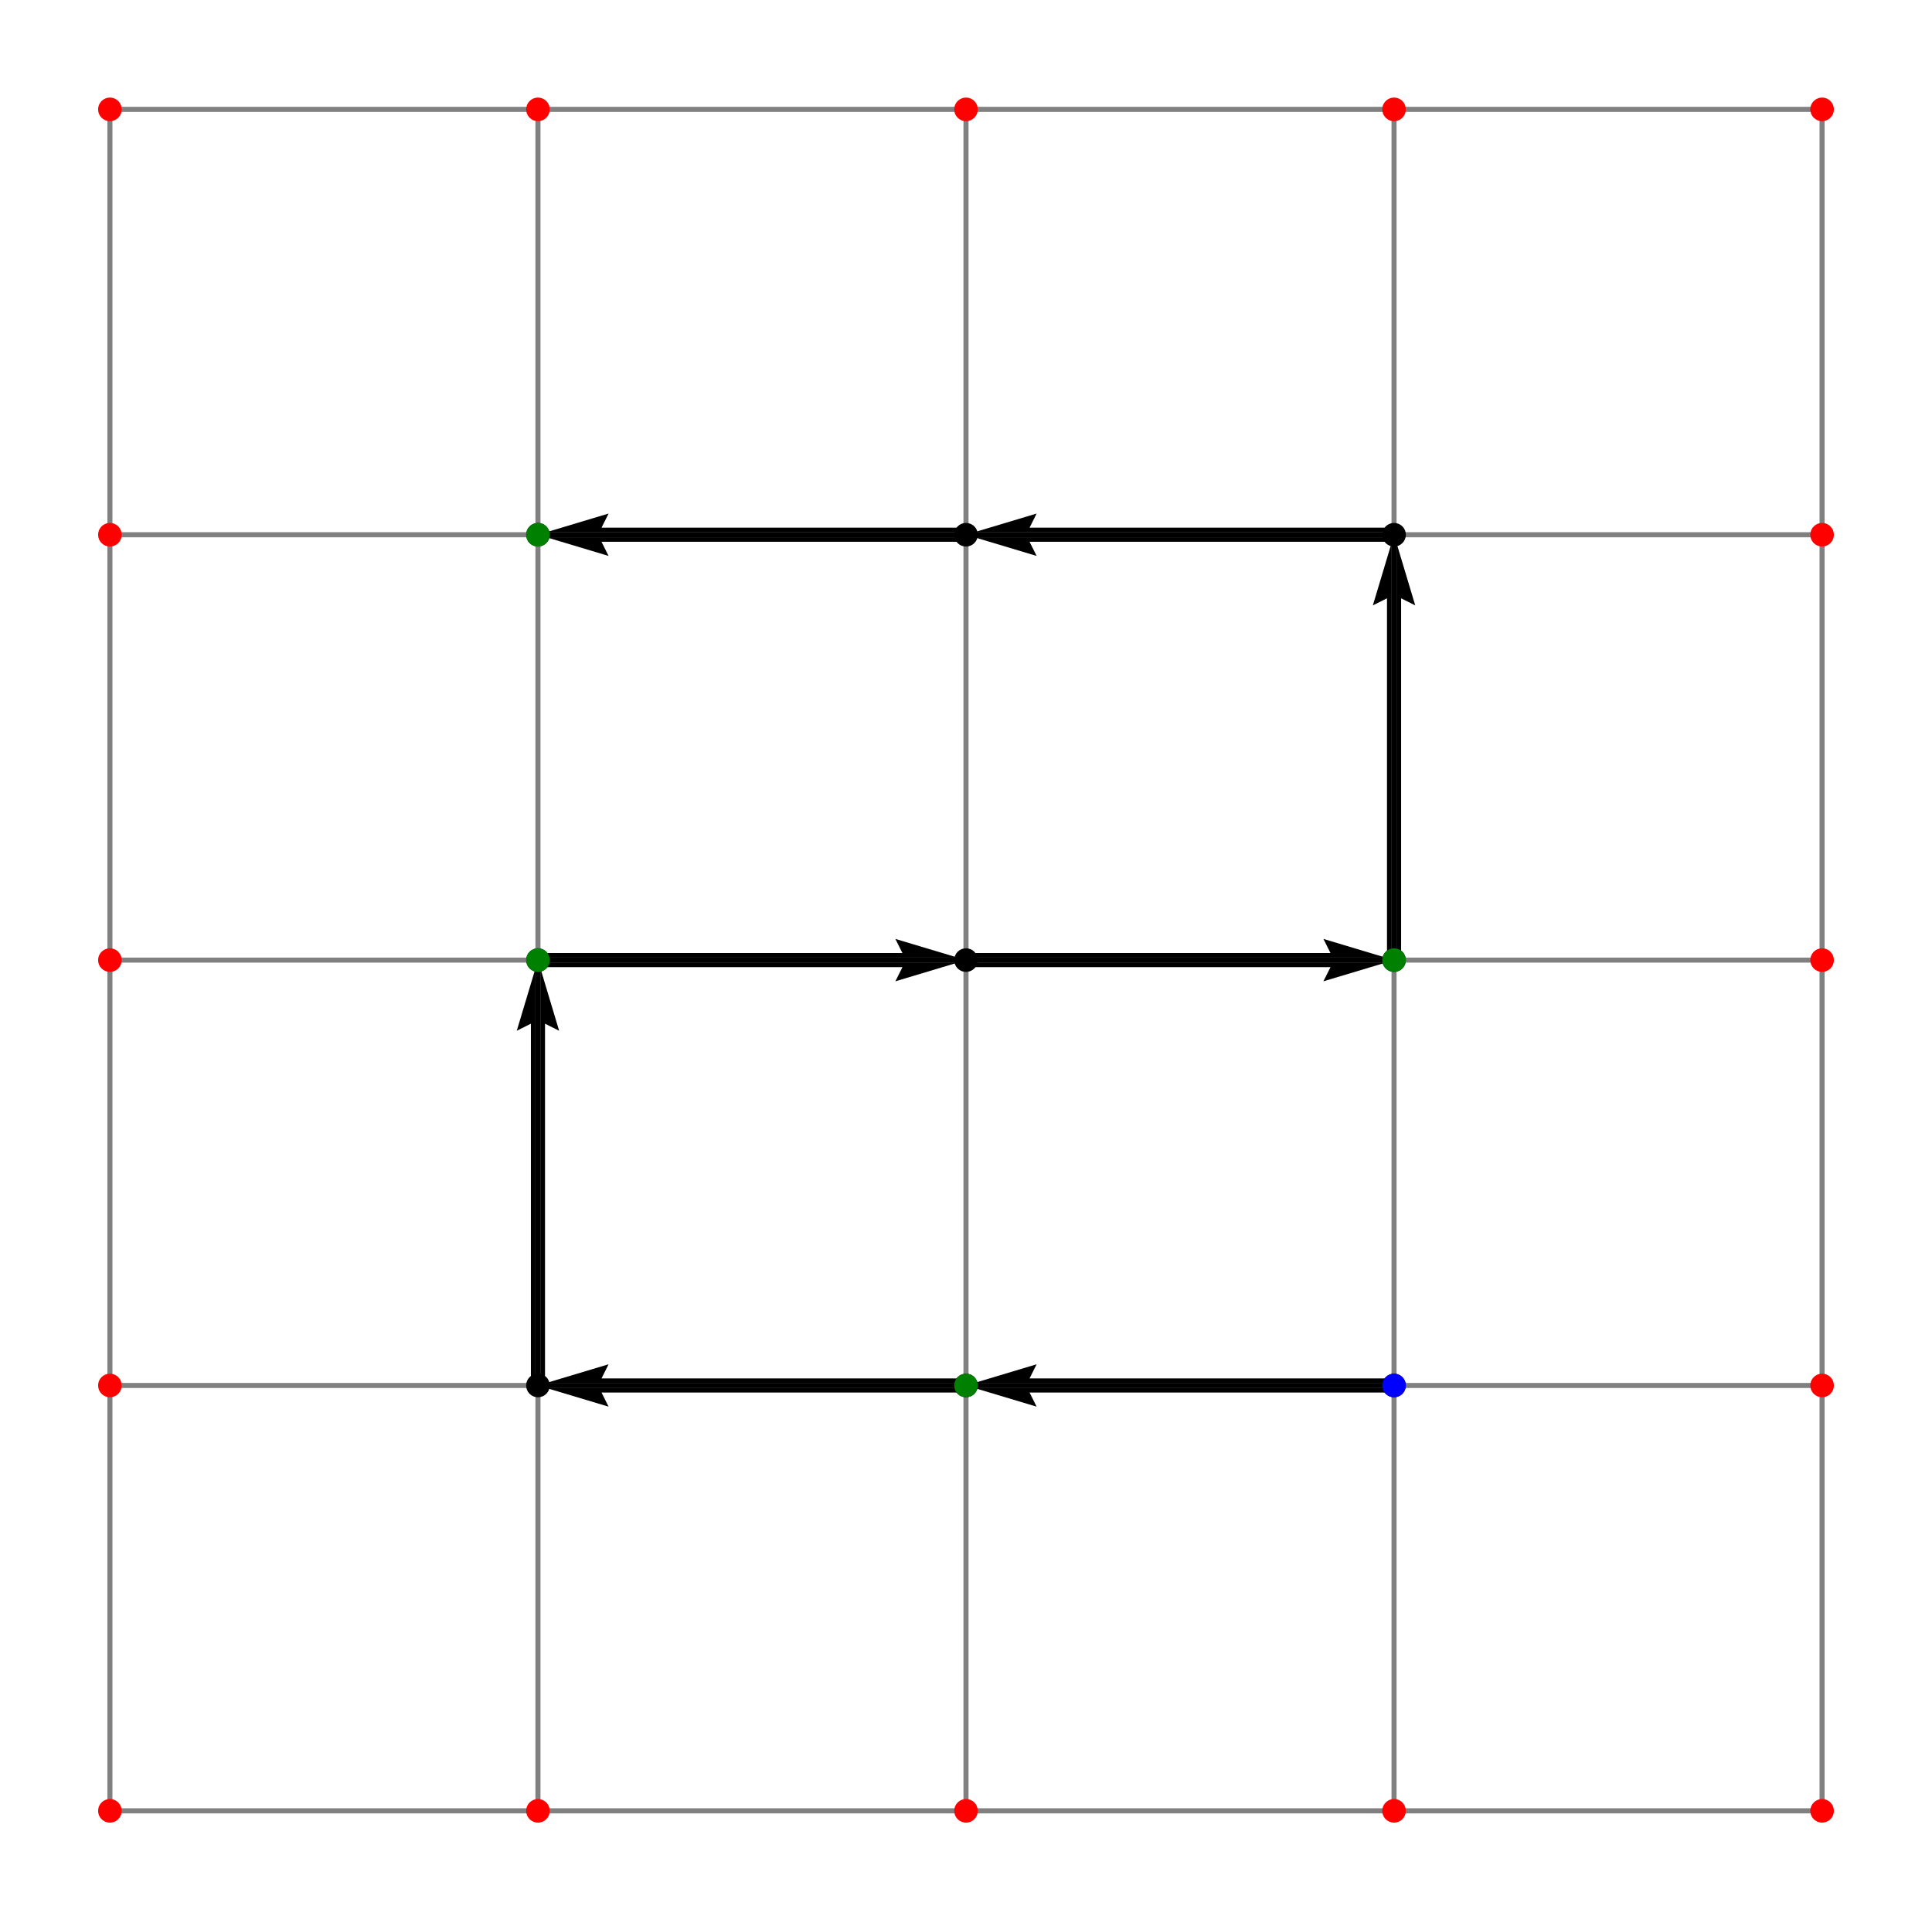 <?xml version="1.0" encoding="utf-8" standalone="no"?>
<!DOCTYPE svg PUBLIC "-//W3C//DTD SVG 1.1//EN"
  "http://www.w3.org/Graphics/SVG/1.1/DTD/svg11.dtd">
<svg height="568.8pt" version="1.1" viewBox="0 0 572.4 568.8" width="572.4pt" xmlns="http://www.w3.org/2000/svg" xmlns:xlink="http://www.w3.org/1999/xlink">
 <defs>
  <style type="text/css">*{stroke-linecap:butt;stroke-linejoin:round;}</style>
 </defs>
 <g id="figure_1">
  <g id="patch_1">
   <path d="M 0 568.8 
L 572.4 568.8 
L 572.4 0 
L 0 0 
z
" style="fill:#ffffff;"/>
  </g>
  <g id="axes_1">
   <g id="Quiver_1">
    <path clip-path="url(#p2d62254410)" d="M 413.018 412.493 
L 305.033 412.493 
L 307.125 416.678 
L 286.2 410.4 
L 307.125 404.123 
L 305.033 408.308 
L 413.018 408.308 
L 413.018 412.493 
"/>
    <path clip-path="url(#p2d62254410)" d="M 286.2 412.493 
L 178.214 412.493 
L 180.307 416.678 
L 159.382 410.4 
L 180.307 404.123 
L 178.214 408.308 
L 286.2 408.308 
L 286.2 412.493 
"/>
    <path clip-path="url(#p2d62254410)" d="M 157.289 410.4 
L 157.289 303.233 
L 153.104 305.325 
L 159.382 284.4 
L 165.659 305.325 
L 161.474 303.233 
L 161.474 410.4 
L 157.289 410.4 
"/>
    <path clip-path="url(#p2d62254410)" d="M 159.382 282.308 
L 267.368 282.308 
L 265.275 278.123 
L 286.2 284.4 
L 265.275 290.678 
L 267.368 286.493 
L 159.382 286.493 
L 159.382 282.308 
"/>
    <path clip-path="url(#p2d62254410)" d="M 286.2 282.308 
L 394.186 282.308 
L 392.093 278.123 
L 413.018 284.4 
L 392.093 290.678 
L 394.186 286.493 
L 286.2 286.493 
L 286.2 282.308 
"/>
    <path clip-path="url(#p2d62254410)" d="M 410.926 284.4 
L 410.926 177.232 
L 406.741 179.325 
L 413.018 158.4 
L 419.296 179.325 
L 415.111 177.232 
L 415.111 284.4 
L 410.926 284.4 
"/>
    <path clip-path="url(#p2d62254410)" d="M 413.018 160.493 
L 305.033 160.493 
L 307.125 164.678 
L 286.2 158.4 
L 307.125 152.123 
L 305.033 156.308 
L 413.018 156.308 
L 413.018 160.493 
"/>
    <path clip-path="url(#p2d62254410)" d="M 286.2 160.493 
L 178.214 160.493 
L 180.307 164.678 
L 159.382 158.4 
L 180.307 152.123 
L 178.214 156.308 
L 286.2 156.308 
L 286.2 160.493 
"/>
   </g>
   <g id="line2d_1">
    <path clip-path="url(#p2d62254410)" d="M 32.564 536.4 
L 32.564 410.4 
L 32.564 284.4 
L 32.564 158.4 
L 32.564 32.4 
" style="fill:none;stroke:#808080;stroke-linecap:square;stroke-width:1.5;"/>
   </g>
   <g id="line2d_2">
    <path clip-path="url(#p2d62254410)" d="M 159.382 536.4 
L 159.382 410.4 
L 159.382 284.4 
L 159.382 158.4 
L 159.382 32.4 
" style="fill:none;stroke:#808080;stroke-linecap:square;stroke-width:1.5;"/>
   </g>
   <g id="line2d_3">
    <path clip-path="url(#p2d62254410)" d="M 286.2 536.4 
L 286.2 410.4 
L 286.2 284.4 
L 286.2 158.4 
L 286.2 32.4 
" style="fill:none;stroke:#808080;stroke-linecap:square;stroke-width:1.5;"/>
   </g>
   <g id="line2d_4">
    <path clip-path="url(#p2d62254410)" d="M 413.018 536.4 
L 413.018 410.4 
L 413.018 284.4 
L 413.018 158.4 
L 413.018 32.4 
" style="fill:none;stroke:#808080;stroke-linecap:square;stroke-width:1.5;"/>
   </g>
   <g id="line2d_5">
    <path clip-path="url(#p2d62254410)" d="M 539.836 536.4 
L 539.836 410.4 
L 539.836 284.4 
L 539.836 158.4 
L 539.836 32.4 
" style="fill:none;stroke:#808080;stroke-linecap:square;stroke-width:1.5;"/>
   </g>
   <g id="line2d_6">
    <path clip-path="url(#p2d62254410)" d="M 32.564 536.4 
L 159.382 536.4 
L 286.2 536.4 
L 413.018 536.4 
L 539.836 536.4 
" style="fill:none;stroke:#808080;stroke-linecap:square;stroke-width:1.5;"/>
   </g>
   <g id="line2d_7">
    <path clip-path="url(#p2d62254410)" d="M 32.564 410.4 
L 159.382 410.4 
L 286.2 410.4 
L 413.018 410.4 
L 539.836 410.4 
" style="fill:none;stroke:#808080;stroke-linecap:square;stroke-width:1.5;"/>
   </g>
   <g id="line2d_8">
    <path clip-path="url(#p2d62254410)" d="M 32.564 284.4 
L 159.382 284.4 
L 286.2 284.4 
L 413.018 284.4 
L 539.836 284.4 
" style="fill:none;stroke:#808080;stroke-linecap:square;stroke-width:1.5;"/>
   </g>
   <g id="line2d_9">
    <path clip-path="url(#p2d62254410)" d="M 32.564 158.4 
L 159.382 158.4 
L 286.2 158.4 
L 413.018 158.4 
L 539.836 158.4 
" style="fill:none;stroke:#808080;stroke-linecap:square;stroke-width:1.5;"/>
   </g>
   <g id="line2d_10">
    <path clip-path="url(#p2d62254410)" d="M 32.564 32.4 
L 159.382 32.4 
L 286.2 32.4 
L 413.018 32.4 
L 539.836 32.4 
" style="fill:none;stroke:#808080;stroke-linecap:square;stroke-width:1.5;"/>
   </g>
   <g id="line2d_11">
    <path clip-path="url(#p2d62254410)" d="M 413.018 410.4 
L 286.2 410.4 
L 159.382 410.4 
L 159.382 284.4 
L 286.2 284.4 
L 413.018 284.4 
L 413.018 158.4 
L 286.2 158.4 
L 159.382 158.4 
" style="fill:none;stroke:#000000;stroke-linecap:square;stroke-width:1.5;"/>
    <defs>
     <path d="M 0 3 
C 0.796 3 1.559 2.684 2.121 2.121 
C 2.684 1.559 3 0.796 3 0 
C 3 -0.796 2.684 -1.559 2.121 -2.121 
C 1.559 -2.684 0.796 -3 0 -3 
C -0.796 -3 -1.559 -2.684 -2.121 -2.121 
C -2.684 -1.559 -3 -0.796 -3 0 
C -3 0.796 -2.684 1.559 -2.121 2.121 
C -1.559 2.684 -0.796 3 0 3 
z
" id="m20665f7092" style="stroke:#000000;"/>
    </defs>
    <g clip-path="url(#p2d62254410)">
     <use style="stroke:#000000;" x="413.018" xlink:href="#m20665f7092" y="410.4"/>
     <use style="stroke:#000000;" x="286.2" xlink:href="#m20665f7092" y="410.4"/>
     <use style="stroke:#000000;" x="159.382" xlink:href="#m20665f7092" y="410.4"/>
     <use style="stroke:#000000;" x="159.382" xlink:href="#m20665f7092" y="284.4"/>
     <use style="stroke:#000000;" x="286.2" xlink:href="#m20665f7092" y="284.4"/>
     <use style="stroke:#000000;" x="413.018" xlink:href="#m20665f7092" y="284.4"/>
     <use style="stroke:#000000;" x="413.018" xlink:href="#m20665f7092" y="158.4"/>
     <use style="stroke:#000000;" x="286.2" xlink:href="#m20665f7092" y="158.4"/>
     <use style="stroke:#000000;" x="159.382" xlink:href="#m20665f7092" y="158.4"/>
    </g>
   </g>
   <g id="line2d_12">
    <defs>
     <path d="M 0 3 
C 0.796 3 1.559 2.684 2.121 2.121 
C 2.684 1.559 3 0.796 3 0 
C 3 -0.796 2.684 -1.559 2.121 -2.121 
C 1.559 -2.684 0.796 -3 0 -3 
C -0.796 -3 -1.559 -2.684 -2.121 -2.121 
C -2.684 -1.559 -3 -0.796 -3 0 
C -3 0.796 -2.684 1.559 -2.121 2.121 
C -1.559 2.684 -0.796 3 0 3 
z
" id="me370097919" style="stroke:#0000ff;"/>
    </defs>
    <g clip-path="url(#p2d62254410)">
     <use style="fill:#0000ff;stroke:#0000ff;" x="413.018" xlink:href="#me370097919" y="410.4"/>
    </g>
   </g>
   <g id="line2d_13">
    <defs>
     <path d="M 0 3 
C 0.796 3 1.559 2.684 2.121 2.121 
C 2.684 1.559 3 0.796 3 0 
C 3 -0.796 2.684 -1.559 2.121 -2.121 
C 1.559 -2.684 0.796 -3 0 -3 
C -0.796 -3 -1.559 -2.684 -2.121 -2.121 
C -2.684 -1.559 -3 -0.796 -3 0 
C -3 0.796 -2.684 1.559 -2.121 2.121 
C -1.559 2.684 -0.796 3 0 3 
z
" id="mae5d85341a" style="stroke:#008000;"/>
    </defs>
    <g clip-path="url(#p2d62254410)">
     <use style="fill:#008000;stroke:#008000;" x="286.2" xlink:href="#mae5d85341a" y="410.4"/>
    </g>
   </g>
   <g id="line2d_14">
    <g clip-path="url(#p2d62254410)">
     <use style="fill:#008000;stroke:#008000;" x="159.382" xlink:href="#mae5d85341a" y="284.4"/>
    </g>
   </g>
   <g id="line2d_15">
    <g clip-path="url(#p2d62254410)">
     <use style="fill:#008000;stroke:#008000;" x="413.018" xlink:href="#mae5d85341a" y="284.4"/>
    </g>
   </g>
   <g id="line2d_16">
    <g clip-path="url(#p2d62254410)">
     <use style="fill:#008000;stroke:#008000;" x="159.382" xlink:href="#mae5d85341a" y="158.4"/>
    </g>
   </g>
   <g id="line2d_17">
    <defs>
     <path d="M 0 3 
C 0.796 3 1.559 2.684 2.121 2.121 
C 2.684 1.559 3 0.796 3 0 
C 3 -0.796 2.684 -1.559 2.121 -2.121 
C 1.559 -2.684 0.796 -3 0 -3 
C -0.796 -3 -1.559 -2.684 -2.121 -2.121 
C -2.684 -1.559 -3 -0.796 -3 0 
C -3 0.796 -2.684 1.559 -2.121 2.121 
C -1.559 2.684 -0.796 3 0 3 
z
" id="m28aeaf4708" style="stroke:#ff0000;"/>
    </defs>
    <g clip-path="url(#p2d62254410)">
     <use style="fill:#ff0000;stroke:#ff0000;" x="32.564" xlink:href="#m28aeaf4708" y="536.4"/>
    </g>
   </g>
   <g id="line2d_18">
    <g clip-path="url(#p2d62254410)">
     <use style="fill:#ff0000;stroke:#ff0000;" x="32.564" xlink:href="#m28aeaf4708" y="410.4"/>
    </g>
   </g>
   <g id="line2d_19">
    <g clip-path="url(#p2d62254410)">
     <use style="fill:#ff0000;stroke:#ff0000;" x="32.564" xlink:href="#m28aeaf4708" y="284.4"/>
    </g>
   </g>
   <g id="line2d_20">
    <g clip-path="url(#p2d62254410)">
     <use style="fill:#ff0000;stroke:#ff0000;" x="32.564" xlink:href="#m28aeaf4708" y="158.4"/>
    </g>
   </g>
   <g id="line2d_21">
    <g clip-path="url(#p2d62254410)">
     <use style="fill:#ff0000;stroke:#ff0000;" x="32.564" xlink:href="#m28aeaf4708" y="32.4"/>
    </g>
   </g>
   <g id="line2d_22">
    <g clip-path="url(#p2d62254410)">
     <use style="fill:#ff0000;stroke:#ff0000;" x="159.382" xlink:href="#m28aeaf4708" y="536.4"/>
    </g>
   </g>
   <g id="line2d_23">
    <g clip-path="url(#p2d62254410)">
     <use style="fill:#ff0000;stroke:#ff0000;" x="159.382" xlink:href="#m28aeaf4708" y="32.4"/>
    </g>
   </g>
   <g id="line2d_24">
    <g clip-path="url(#p2d62254410)">
     <use style="fill:#ff0000;stroke:#ff0000;" x="286.2" xlink:href="#m28aeaf4708" y="536.4"/>
    </g>
   </g>
   <g id="line2d_25">
    <g clip-path="url(#p2d62254410)">
     <use style="fill:#ff0000;stroke:#ff0000;" x="286.2" xlink:href="#m28aeaf4708" y="32.4"/>
    </g>
   </g>
   <g id="line2d_26">
    <g clip-path="url(#p2d62254410)">
     <use style="fill:#ff0000;stroke:#ff0000;" x="413.018" xlink:href="#m28aeaf4708" y="536.4"/>
    </g>
   </g>
   <g id="line2d_27">
    <g clip-path="url(#p2d62254410)">
     <use style="fill:#ff0000;stroke:#ff0000;" x="413.018" xlink:href="#m28aeaf4708" y="32.4"/>
    </g>
   </g>
   <g id="line2d_28">
    <g clip-path="url(#p2d62254410)">
     <use style="fill:#ff0000;stroke:#ff0000;" x="539.836" xlink:href="#m28aeaf4708" y="536.4"/>
    </g>
   </g>
   <g id="line2d_29">
    <g clip-path="url(#p2d62254410)">
     <use style="fill:#ff0000;stroke:#ff0000;" x="539.836" xlink:href="#m28aeaf4708" y="410.4"/>
    </g>
   </g>
   <g id="line2d_30">
    <g clip-path="url(#p2d62254410)">
     <use style="fill:#ff0000;stroke:#ff0000;" x="539.836" xlink:href="#m28aeaf4708" y="284.4"/>
    </g>
   </g>
   <g id="line2d_31">
    <g clip-path="url(#p2d62254410)">
     <use style="fill:#ff0000;stroke:#ff0000;" x="539.836" xlink:href="#m28aeaf4708" y="158.4"/>
    </g>
   </g>
   <g id="line2d_32">
    <g clip-path="url(#p2d62254410)">
     <use style="fill:#ff0000;stroke:#ff0000;" x="539.836" xlink:href="#m28aeaf4708" y="32.4"/>
    </g>
   </g>
  </g>
 </g>
 <defs>
  <clipPath id="p2d62254410">
   <rect height="554.4" width="558" x="7.2" y="7.2"/>
  </clipPath>
 </defs>
</svg>
